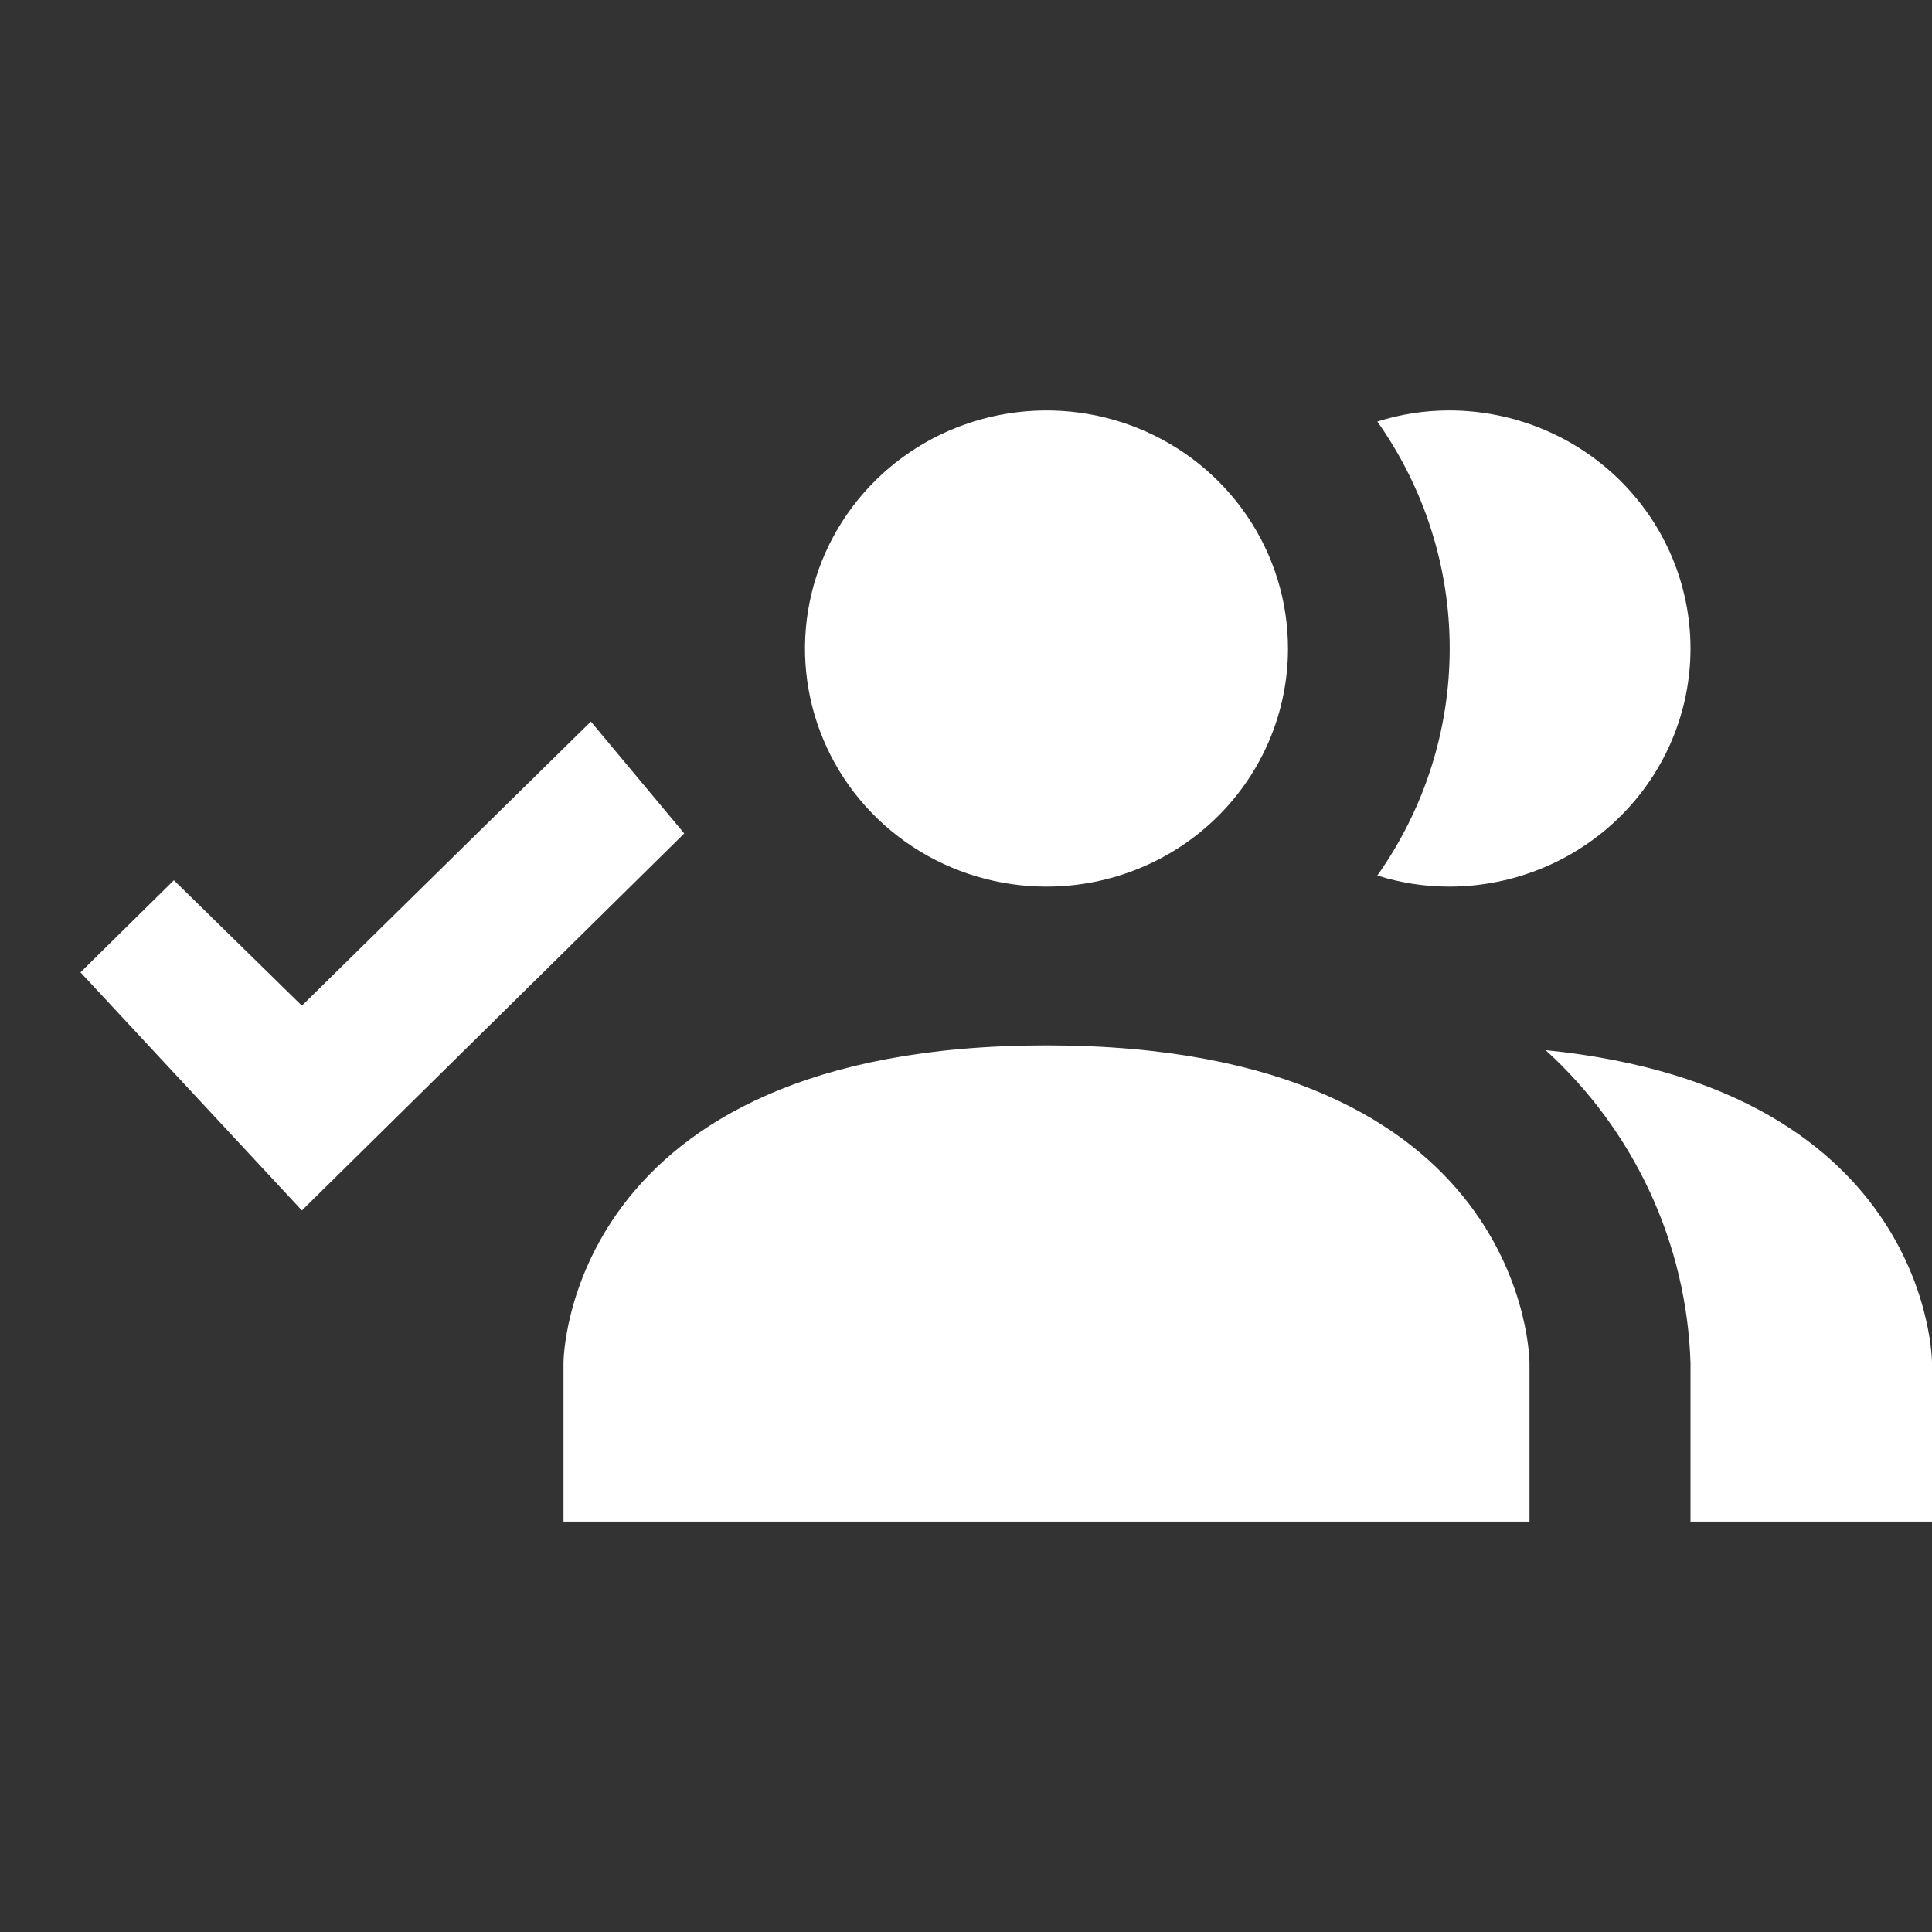 <svg width="71" height="71" viewBox="0 0 71 71" fill="none" xmlns="http://www.w3.org/2000/svg">
<rect x="0" y="0" width="71" height="71" fill="#333333" stroke="none"/>
<path d="M56.208 50.083V55.917H20.708V50.083C20.708 50.083 20.708 38.417 38.458 38.417C56.208 38.417 56.208 50.083 56.208 50.083ZM47.333 23.833C47.333 22.103 46.813 20.411 45.837 18.972C44.862 17.533 43.476 16.412 41.855 15.749C40.233 15.087 38.448 14.914 36.727 15.252C35.005 15.589 33.424 16.422 32.183 17.646C30.942 18.87 30.096 20.429 29.754 22.126C29.411 23.824 29.587 25.583 30.259 27.182C30.93 28.781 32.068 30.147 33.528 31.109C34.987 32.07 36.703 32.583 38.458 32.583C40.812 32.583 43.069 31.662 44.734 30.021C46.398 28.38 47.333 26.154 47.333 23.833ZM56.8 38.592C58.417 40.063 59.721 41.836 60.635 43.809C61.549 45.782 62.056 47.915 62.125 50.083V55.917H71V50.083C71 50.083 71 40.021 56.8 38.592ZM53.25 15.083C52.356 15.084 51.468 15.222 50.617 15.492C52.348 17.939 53.276 20.85 53.276 23.833C53.276 26.817 52.348 29.728 50.617 32.175C51.468 32.445 52.356 32.583 53.25 32.583C55.604 32.583 57.861 31.662 59.526 30.021C61.19 28.38 62.125 26.154 62.125 23.833C62.125 21.513 61.19 19.287 59.526 17.646C57.861 16.005 55.604 15.083 53.25 15.083ZM21.714 26.517L25.146 30.629L11.094 44.483L2.958 35.733L6.39 32.35L11.094 36.958L21.714 26.517Z" fill="white"/>
</svg>
